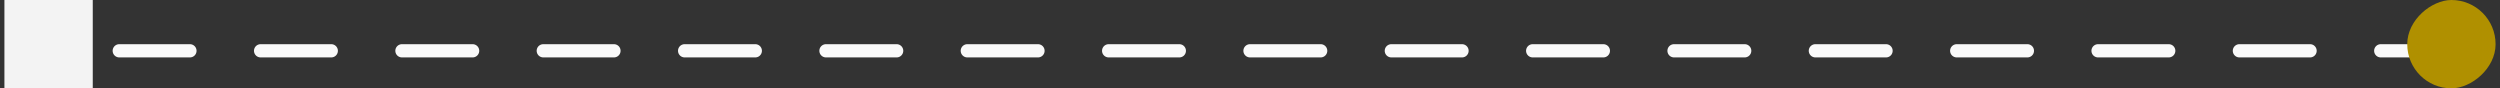 <svg width="283" height="10" viewBox="0 0 283 10" fill="none" xmlns="http://www.w3.org/2000/svg">
<rect x="0" y="0" width="283" height="10" fill="#333333" stroke="none"/>
<line x1="277.5" y1="5.75" x2="4" y2="5.75" stroke="#F9F9F9" stroke-width="1.5" stroke-linecap="round" stroke-dasharray="8 8"/>
<rect x="282.5" width="10" height="10" rx="5" transform="rotate(90 282.5 0)" fill="#B09000"/>
<rect width="10" height="10" transform="translate(10.5) rotate(90)" fill="#F3F3F3"/>
</svg>
